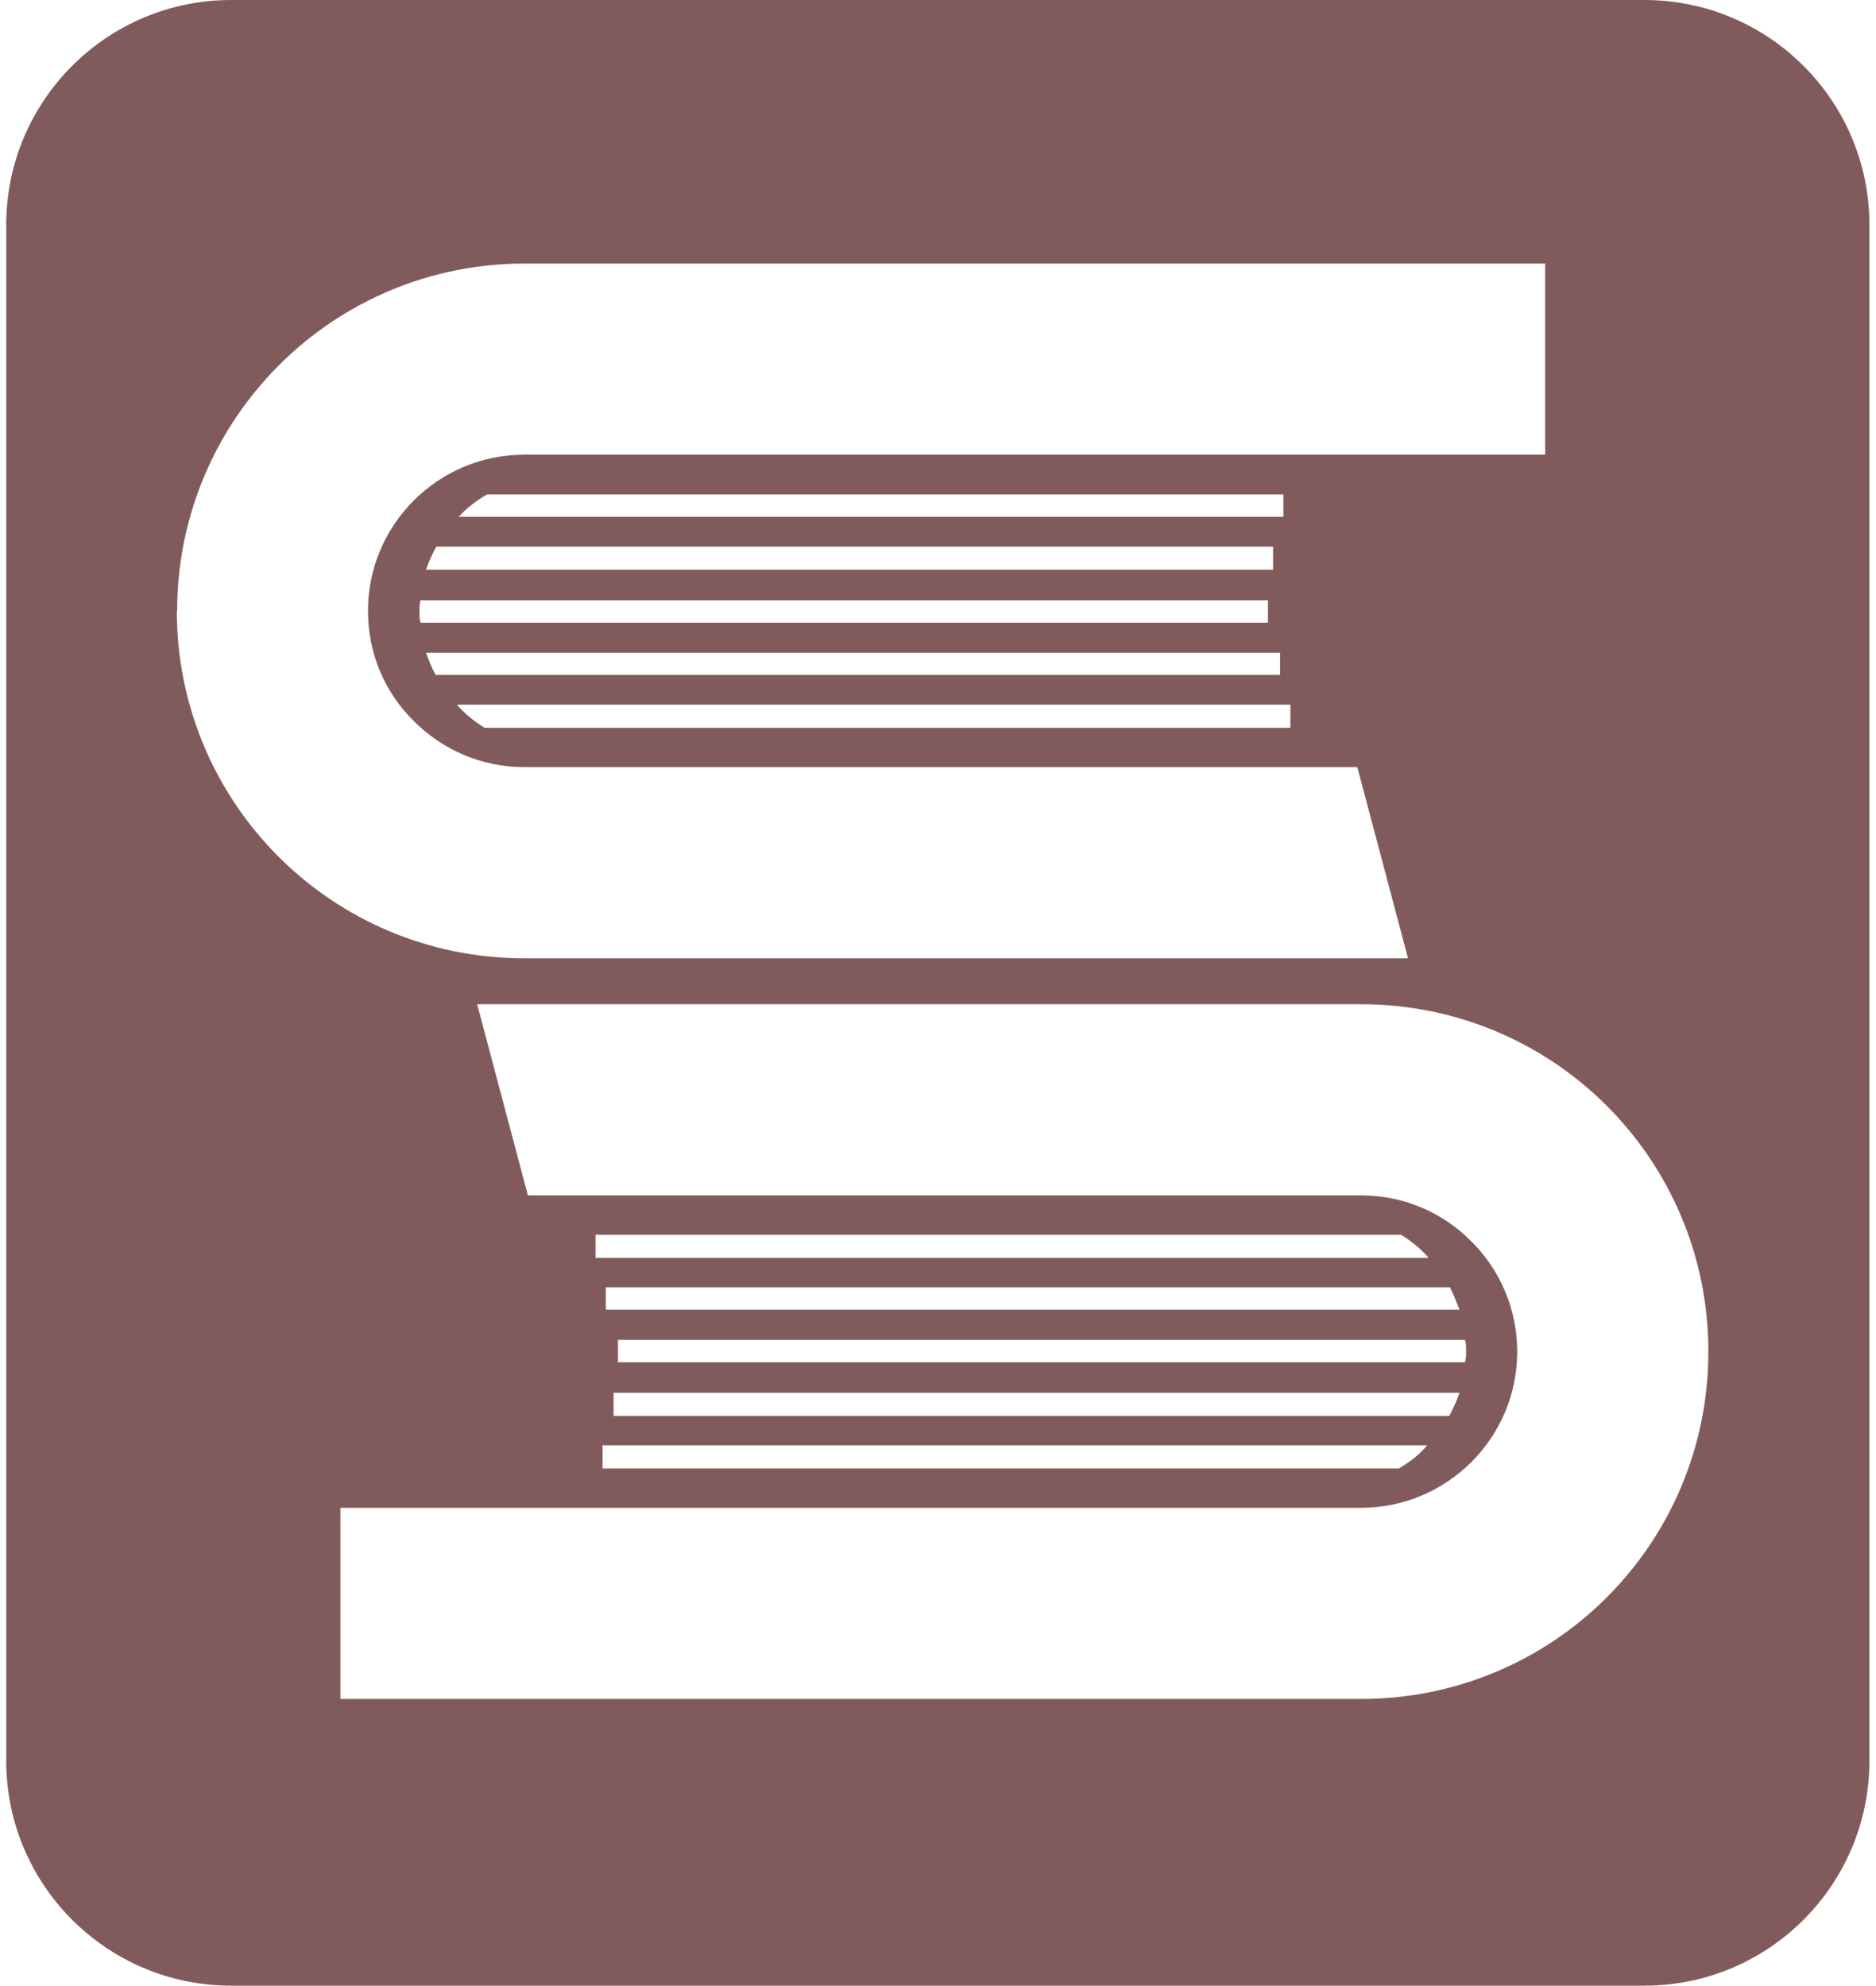 <svg width="51" height="54" xmlns="http://www.w3.org/2000/svg" xmlns:xlink="http://www.w3.org/1999/xlink" xml:space="preserve" overflow="hidden"><defs><clipPath id="clip0"><rect x="614" y="333" width="51" height="54"/></clipPath></defs><g clip-path="url(#clip0)" transform="translate(-614 -333)"><path d="M658.714 333 620.286 333C616.908 333 614.169 335.738 614.169 339.117L614.169 380.873C614.169 384.252 616.908 386.99 620.286 386.99L658.704 386.99C662.082 386.99 664.821 384.252 664.821 380.873L664.821 339.117C664.821 335.738 662.082 333 658.704 333ZM618.816 349.611C618.816 344.404 623.034 340.166 628.261 340.166L656.006 340.166 656.006 345.363 628.251 345.363C625.913 345.363 624.004 347.262 624.004 349.611 624.004 350.79 624.473 351.84 625.253 352.609 626.022 353.379 627.082 353.858 628.251 353.858L650.899 353.858 652.278 359.056 628.251 359.056C623.024 359.056 618.807 354.828 618.807 349.611ZM648.61 347.862 648.61 348.491 625.583 348.491C625.653 348.281 625.753 348.052 625.863 347.862L648.59 347.862ZM626.472 347.052C626.682 346.812 626.952 346.612 627.242 346.443L648.89 346.443 648.89 347.052 626.462 347.052ZM648.47 349.321 648.47 349.931 625.433 349.931C625.403 349.831 625.403 349.731 625.403 349.651 625.403 349.521 625.403 349.421 625.433 349.321L648.46 349.321ZM648.8 350.75 648.8 351.35 625.843 351.35C625.743 351.17 625.663 350.97 625.583 350.75L648.78 350.75ZM649.08 352.159 649.08 352.789 627.172 352.789C626.902 352.619 626.632 352.409 626.422 352.159L649.07 352.159ZM651.009 379.194 623.254 379.194 623.254 373.997 650.999 373.997C653.337 373.997 655.246 372.098 655.246 369.75 655.246 368.59 654.776 367.521 653.997 366.751 653.227 365.972 652.168 365.502 650.999 365.502L628.351 365.502 626.972 360.305 650.999 360.305C656.226 360.305 660.443 364.522 660.443 369.75 660.443 374.977 656.226 379.194 650.999 379.194ZM630.68 371.499 630.68 370.869 653.677 370.869C653.607 371.079 653.507 371.299 653.397 371.499L630.68 371.499ZM652.798 372.298C652.588 372.558 652.328 372.748 652.028 372.928L630.38 372.928 630.38 372.298 652.798 372.298ZM630.8 370.039 630.8 369.43 653.827 369.43C653.857 369.53 653.857 369.63 653.857 369.71 653.857 369.84 653.857 369.939 653.827 370.039L630.8 370.039ZM630.47 368.61 630.47 368.001 653.417 368.001C653.517 368.2 653.597 368.4 653.677 368.61L630.48 368.61ZM630.19 367.201 630.19 366.571 652.088 366.571C652.358 366.741 652.628 366.951 652.838 367.201L630.19 367.201Z" fill="#815B5B"/></g></svg>